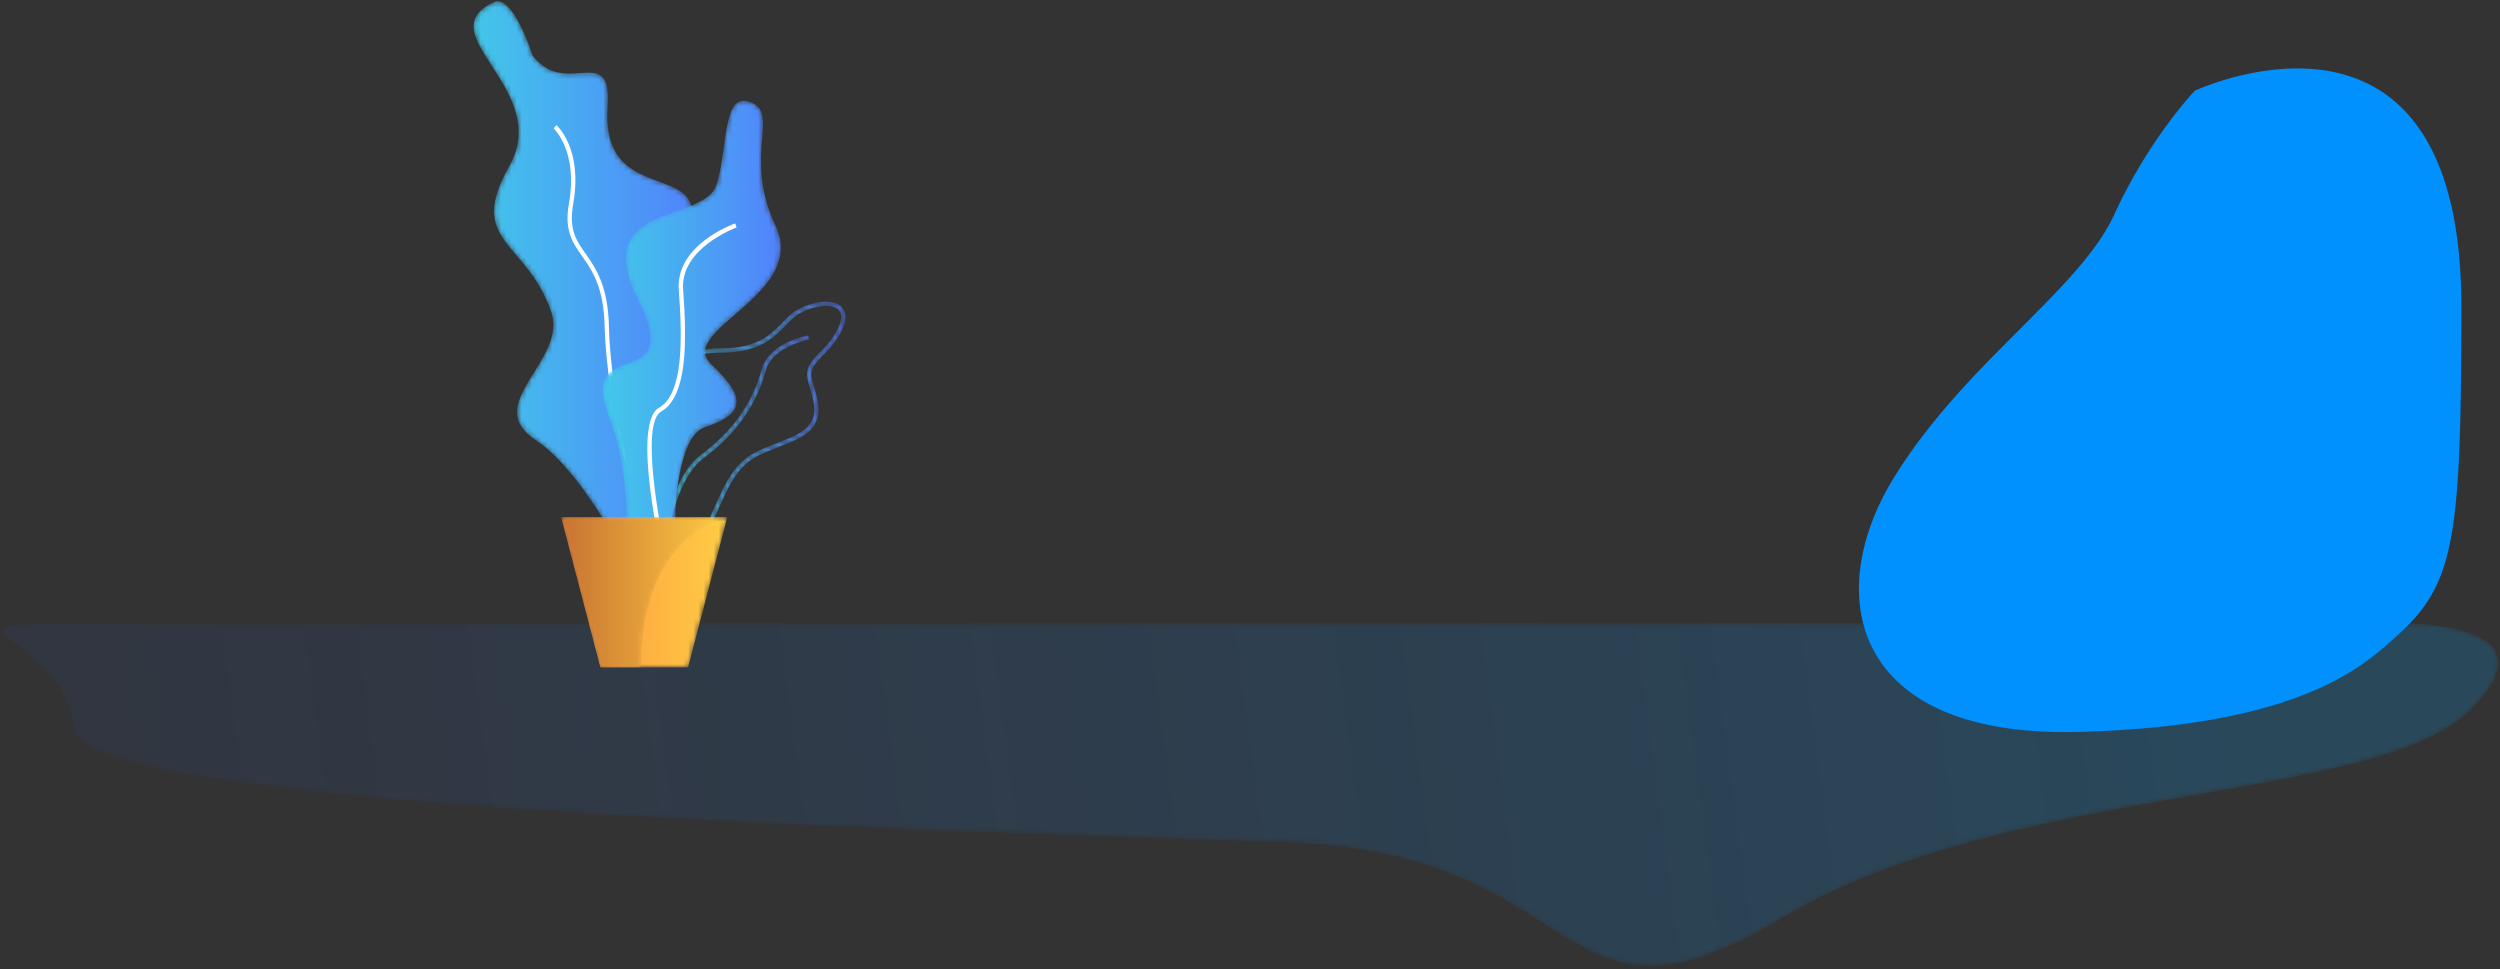 <svg xmlns="http://www.w3.org/2000/svg" xmlns:xlink="http://www.w3.org/1999/xlink" width="490" height="190" viewBox="0 0 490 190">
    <rect x="0" y="0" width="490" height="190" fill="#333333" stroke="none"/>
    <defs>
        <path id="a" d="M466.86.448H7.947c-19.45.38 4.913 4.384 6.526 20.72C16.088 37.508 194.71 41.223 253.22 43.452c43.714 1.664 50.765 24.057 70.128 24.125h.182c6.519-.024 14.441-2.574 25.61-9.272 44.576-26.737 116.49-22.28 135.172-40.953 3.824-3.822 5.351-6.786 5.362-9.086v-.053c-.038-7.096-14.588-7.809-20.43-7.809-1.466 0-2.385.045-2.385.045"/>
        <linearGradient id="b" x1="6.05%" x2="90.766%" y1="50.812%" y2="49.273%">
            <stop offset="0%" stop-color="#1860E8" stop-opacity=".076"/>
            <stop offset="100%" stop-color="#00A1FF" stop-opacity=".198"/>
        </linearGradient>
        <path id="d" d="M3.965.44C-9.064 6.687 15.578 17.48 7.081 32.53c-8.497 15.053 3.289 14.503 8.18 28.51 3.366 9.643-13.845 18.068-3.082 25.168 10.763 7.1 21.2 30.048 21.2 30.048 11.853 9.317 1.642-13.355 9.52-32.36 7.878-19.007-15.992-8.764-3.315-32.337C52.26 27.988 24.783 43.466 26.342 20.89c.487-7.07-2.026-6.819-5.47-6.567-2.841.208-6.315.416-9.26-3.486 0 0-3.3-10.585-6.846-10.585-.265 0-.533.06-.8.189"/>
        <linearGradient id="e" x1="-.001%" x2="99.999%" y1="50%" y2="50%">
            <stop offset="0%" stop-color="#3FD4E6"/>
            <stop offset="100%" stop-color="#5477FF"/>
        </linearGradient>
        <path id="g" d="M31.154 2.05c-1.061.575-1.935 1.482-2.86 2.441-2.177 2.261-4.887 5.074-11.742 5.106-3.908.018-6.049.554-7.157 1.79-1.26 1.401-1.021 3.499-.694 6.404.115 1.003.243 2.143.321 3.373.466 7.338-3.904 12.633-3.947 12.684-2.61 3.083-5.828 9.477-4.44 13.412.583 1.65 1.884 2.69 3.87 3.086.79.16 1.512.236 2.176.236 4.794-.002 6.55-3.944 8.87-9.154.486-1.094.988-2.222 1.558-3.414 2.942-6.157 5.548-7.171 9.866-8.85 1.056-.411 2.25-.878 3.563-1.461 6.186-2.757 4.988-6.817 3.931-10.402-.147-.501-.296-.999-.423-1.494-.543-2.107.502-3.164 2.083-4.765 1.177-1.19 2.64-2.67 3.768-5.007 1.234-2.558.605-3.93-.14-4.63-.677-.636-1.734-.947-2.993-.947-1.66 0-3.668.54-5.61 1.593M4.674 49.52c-1.671-.336-2.758-1.19-3.234-2.537-1.224-3.47 1.703-9.542 4.288-12.593.19-.224 4.633-5.594 4.145-13.28-.08-1.25-.21-2.4-.326-3.414-.303-2.687-.522-4.628.485-5.749.919-1.024 2.931-1.488 6.525-1.504 7.215-.035 10.065-2.991 12.353-5.368.916-.95 1.706-1.772 2.652-2.284 3.05-1.65 6.322-1.983 7.61-.773.977.919.515 2.494-.044 3.653-1.066 2.211-2.416 3.576-3.608 4.78-1.653 1.675-2.962 2.998-2.298 5.566.13.503.28 1.013.43 1.522 1.052 3.568 2.046 6.939-3.463 9.393-1.294.577-2.479 1.037-3.525 1.445-4.36 1.695-7.239 2.815-10.326 9.275-.573 1.202-1.078 2.337-1.567 3.435-2.33 5.232-3.85 8.65-8.086 8.65-.61 0-1.277-.07-2.011-.217"/>
        <linearGradient id="h" x1=".001%" x2="99.999%" y1="49.999%" y2="49.999%">
            <stop offset="0%" stop-color="#3FD4E6"/>
            <stop offset="100%" stop-color="#5477FF"/>
        </linearGradient>
        <path id="j" d="M20.706 6.616c-1.23 4.36-3.813 10.856-12.003 16.9C1.238 29.026.178 47.852.136 48.651l.84.043c.01-.19 1.077-19.216 8.222-24.489 8.4-6.2 11.053-12.875 12.316-17.356C22.82 2.225 29.921.9 29.991.888l-.145-.84c-.314.057-7.69 1.43-9.14 6.568"/>
        <linearGradient id="k" x1=".001%" x2="100.001%" y1="50%" y2="50%">
            <stop offset="0%" stop-color="#3FD4E6"/>
            <stop offset="100%" stop-color="#5477FF"/>
        </linearGradient>
        <path id="m" d="M22.348 16.854C20.1 24.512-2.67 20.195 6.888 39.37c9.556 19.175-12.087 6.413-5.622 23.147 6.465 16.73.562 34.626 7.59 30.075 7.026-4.552 3.948-25.623 11.255-28.127 7.309-2.503 8.502-5.423 1.266-12.23-7.236-6.807 18.96-13.564 12.495-27.308-6.464-13.743 1.09-22.109-5.06-24.236a3.528 3.528 0 0 0-1.15-.215c-4.018-.002-3.243 9.33-5.314 16.38"/>
        <linearGradient id="n" x1=".001%" x2="99.999%" y1="50%" y2="50%">
            <stop offset="0%" stop-color="#3FD4E6"/>
            <stop offset="100%" stop-color="#5477FF"/>
        </linearGradient>
        <path id="p" d="M.615.665l7.69 29.448h17.184L33.178.665z"/>
        <linearGradient id="q" x1=".001%" x2="99.999%" y1="50.001%" y2="50.001%">
            <stop offset="0%" stop-color="#FF933F"/>
            <stop offset="100%" stop-color="#FFCD44"/>
        </linearGradient>
        <path id="s" d="M.615.665l7.69 29.448h7.946C16.25 3.873 33.178.665 33.178.665H.615z"/>
        <linearGradient id="t" x1=".001%" x2="99.999%" y1="50.001%" y2="50.001%">
            <stop offset="0%" stop-color="#C87231"/>
            <stop offset="100%" stop-color="#FFCD44"/>
        </linearGradient>
    </defs>
    <g fill="none" fill-rule="evenodd">
        <g transform="translate(0 121.705)">
            <mask id="c" fill="#fff">
                <use xlink:href="#a"/>
            </mask>
            <path fill="url(#b)" d="M466.86.448H7.947c-19.45.38 4.913 4.384 6.526 20.72C16.088 37.508 194.71 41.223 253.22 43.452c43.714 1.664 50.765 24.057 70.128 24.125h.182c6.519-.024 14.441-2.574 25.61-9.272 44.576-26.737 116.49-22.28 135.172-40.953 3.824-3.822 5.351-6.786 5.362-9.086v-.053c-.038-7.096-14.588-7.809-20.43-7.809-1.466 0-2.385.045-2.385.045" mask="url(#c)"/>
        </g>
        <g transform="translate(92.75)">
            <mask id="f" fill="#fff">
                <use xlink:href="#d"/>
            </mask>
            <path fill="url(#e)" d="M3.965.44C-9.064 6.687 15.578 17.48 7.081 32.53c-8.497 15.053 3.289 14.503 8.18 28.51 3.366 9.643-13.845 18.068-3.082 25.168 10.763 7.1 21.2 30.048 21.2 30.048 11.853 9.317 1.642-13.355 9.52-32.36 7.878-19.007-15.992-8.764-3.315-32.337C52.26 27.988 24.783 43.466 26.342 20.89c.487-7.07-2.026-6.819-5.47-6.567-2.841.208-6.315.416-9.26-3.486 0 0-3.3-10.585-6.846-10.585-.265 0-.533.06-.8.189" mask="url(#f)"/>
            <path fill="#FFF" d="M37.142 107.696c-5.084-3.612-11.032-28.783-11.387-43.776-.182-7.68-2.428-10.88-4.411-13.703-1.894-2.698-3.531-5.028-2.578-10.379 1.822-10.226-2.968-14.64-3.016-14.683l.554-.639c.214.188 5.2 4.74 3.29 15.472-.892 5 .577 7.091 2.436 9.738 1.95 2.777 4.378 6.235 4.565 14.173.382 16.09 6.463 39.856 11.03 43.103l-.483.694z"/>
        </g>
        <g transform="translate(125.125 58.664)">
            <mask id="i" fill="#fff">
                <use xlink:href="#g"/>
            </mask>
            <path fill="url(#h)" d="M31.154 2.05c-1.061.575-1.935 1.482-2.86 2.441-2.177 2.261-4.887 5.074-11.742 5.106-3.908.018-6.049.554-7.157 1.79-1.26 1.401-1.021 3.499-.694 6.404.115 1.003.243 2.143.321 3.373.466 7.338-3.904 12.633-3.947 12.684-2.61 3.083-5.828 9.477-4.44 13.412.583 1.65 1.884 2.69 3.87 3.086.79.16 1.512.236 2.176.236 4.794-.002 6.55-3.944 8.87-9.154.486-1.094.988-2.222 1.558-3.414 2.942-6.157 5.548-7.171 9.866-8.85 1.056-.411 2.25-.878 3.563-1.461 6.186-2.757 4.988-6.817 3.931-10.402-.147-.501-.296-.999-.423-1.494-.543-2.107.502-3.164 2.083-4.765 1.177-1.19 2.64-2.67 3.768-5.007 1.234-2.558.605-3.93-.14-4.63-.677-.636-1.734-.947-2.993-.947-1.66 0-3.668.54-5.61 1.593M4.674 49.52c-1.671-.336-2.758-1.19-3.234-2.537-1.224-3.47 1.703-9.542 4.288-12.593.19-.224 4.633-5.594 4.145-13.28-.08-1.25-.21-2.4-.326-3.414-.303-2.687-.522-4.628.485-5.749.919-1.024 2.931-1.488 6.525-1.504 7.215-.035 10.065-2.991 12.353-5.368.916-.95 1.706-1.772 2.652-2.284 3.05-1.65 6.322-1.983 7.61-.773.977.919.515 2.494-.044 3.653-1.066 2.211-2.416 3.576-3.608 4.78-1.653 1.675-2.962 2.998-2.298 5.566.13.503.28 1.013.43 1.522 1.052 3.568 2.046 6.939-3.463 9.393-1.294.577-2.479 1.037-3.525 1.445-4.36 1.695-7.239 2.815-10.326 9.275-.573 1.202-1.078 2.337-1.567 3.435-2.33 5.232-3.85 8.65-8.086 8.65-.61 0-1.277-.07-2.011-.217" mask="url(#i)"/>
            <g transform="translate(3.5 7.005)">
                <mask id="l" fill="#fff">
                    <use xlink:href="#j"/>
                </mask>
                <path fill="url(#k)" d="M20.706 6.616c-1.23 4.36-3.813 10.856-12.003 16.9C1.238 29.026.178 47.852.136 48.651l.84.043c.01-.19 1.077-19.216 8.222-24.489 8.4-6.2 11.053-12.875 12.316-17.356C22.82 2.225 29.921.9 29.991.888l-.145-.84c-.314.057-7.69 1.43-9.14 6.568" mask="url(#l)"/>
            </g>
        </g>
        <g transform="translate(118.125 19.263)">
            <mask id="o" fill="#fff">
                <use xlink:href="#m"/>
            </mask>
            <path fill="url(#n)" d="M22.348 16.854C20.1 24.512-2.67 20.195 6.888 39.37c9.556 19.175-12.087 6.413-5.622 23.147 6.465 16.73.562 34.626 7.59 30.075 7.026-4.552 3.948-25.623 11.255-28.127 7.309-2.503 8.502-5.423 1.266-12.23-7.236-6.807 18.96-13.564 12.495-27.308-6.464-13.743 1.09-22.109-5.06-24.236a3.528 3.528 0 0 0-1.15-.215c-4.018-.002-3.243 9.33-5.314 16.38" mask="url(#o)"/>
            <path fill="#FFF" d="M12.09 91.935c-.677-2.879-6.45-28.208-1.064-31.27 4.748-2.697 4.631-13.193 3.89-23.105-.655-8.773 10.57-12.873 11.049-13.044l.285.806c-.11.04-11.091 4.053-10.484 12.175.76 10.178.842 20.979-4.32 23.912-4.09 2.326-.324 22.682 1.472 30.33l-.829.196z" mask="url(#o)"/>
        </g>
        <g transform="translate(109.375 100.691)">
            <mask id="r" fill="#fff">
                <use xlink:href="#p"/>
            </mask>
            <path fill="url(#q)" d="M.615.665l7.69 29.448h17.184L33.178.665z" mask="url(#r)"/>
        </g>
        <g transform="translate(109.375 100.691)">
            <mask id="u" fill="#fff">
                <use xlink:href="#s"/>
            </mask>
            <path fill="url(#t)" d="M.615.665l7.69 29.448h7.946C16.25 3.873 33.178.665 33.178.665H.615z" mask="url(#u)"/>
        </g>
        <path fill="#0091FF" d="M482.426 60.204c-.018 45.428-1.294 54.32-12.727 64.499-4.478 3.986-12.713 12.266-36.474 16.389-7.132 1.239-15.663 2.101-25.909 2.362-4.181.106-8.018-.045-11.528-.427-2.943-.317-5.657-.798-8.15-1.42-26.114-6.53-28.064-28.853-16.642-47.631 3.025-4.974 6.482-9.545 10.105-13.807 5.594-6.583 11.59-12.43 17.02-17.888 5.006-5.029 9.532-9.728 12.821-14.367 1.388-1.955 2.555-3.899 3.446-5.853a97.72 97.72 0 0 1 2.796-5.626c1.372-2.55 2.769-4.88 4.117-6.965a101.112 101.112 0 0 1 3.087-4.514c3.334-4.598 5.812-7.18 5.812-7.18s.308-.144.88-.38c.302-.127.682-.28 1.129-.45a62.537 62.537 0 0 1 1.196-.44c.2-.07.41-.144.623-.217.254-.087.517-.174.791-.263.161-.052.325-.105.493-.157l.3-.093.117-.036c3.39-1.037 8.04-2.117 13.101-2.297 15.007-.534 33.614 6.849 33.596 46.76"/>
    </g>
</svg>
